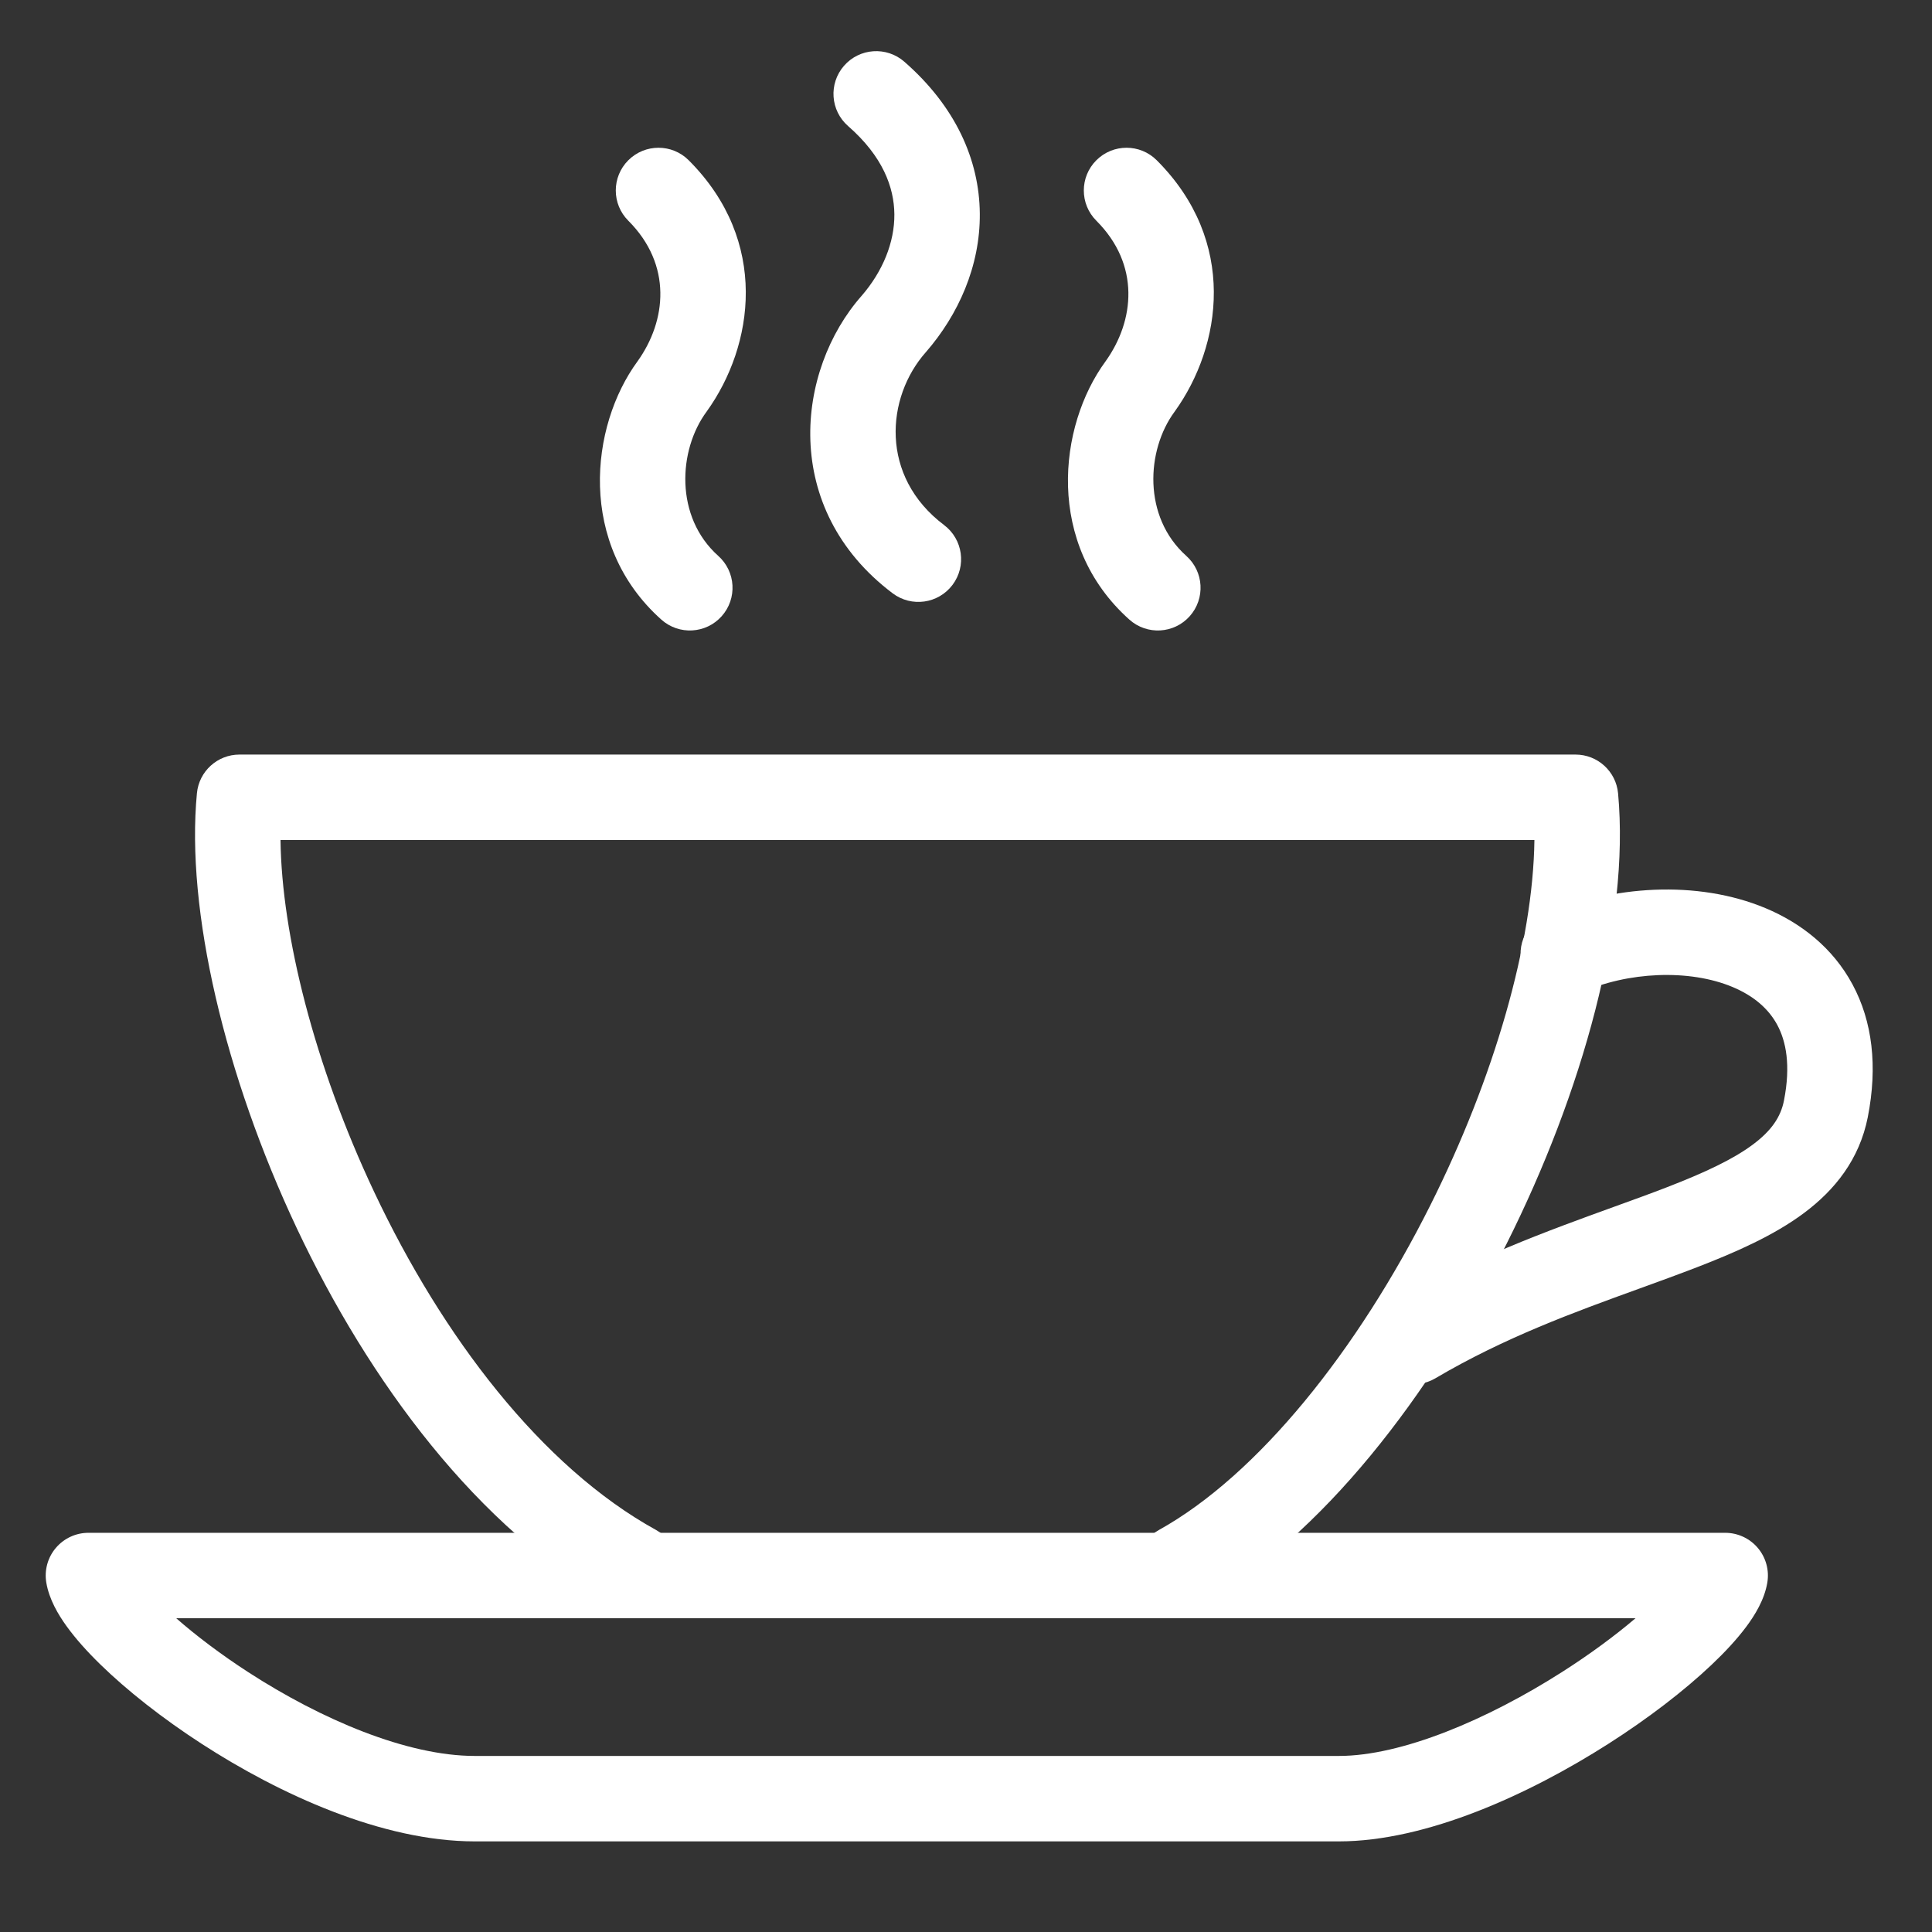 <svg width="142" height="142" viewBox="0 0 142 142" fill="none" xmlns="http://www.w3.org/2000/svg">
<rect x="0" y="0" width="142" height="142" fill="#333333" stroke="none"/>
<path fill-rule="evenodd" clip-rule="evenodd" d="M136.157 72.352C137.621 75.071 138.016 78.371 137.281 82.106L137.281 82.109C136.666 85.216 134.859 87.468 132.578 89.166C130.379 90.803 127.605 92.028 124.758 93.129C123.37 93.665 121.94 94.184 120.477 94.715C115.705 96.445 110.588 98.3 105.496 101.305C104.002 102.186 102.077 101.689 101.195 100.196C100.314 98.702 100.811 96.776 102.304 95.895C107.954 92.562 113.822 90.439 118.663 88.686C120.031 88.191 121.317 87.726 122.492 87.271C125.27 86.197 127.358 85.222 128.828 84.128C130.215 83.095 130.883 82.085 131.119 80.893C131.633 78.278 131.266 76.516 130.627 75.329C129.982 74.131 128.882 73.189 127.348 72.546C124.15 71.204 119.614 71.418 116.192 72.962C114.611 73.676 112.751 72.972 112.038 71.391C111.324 69.811 112.028 67.951 113.608 67.238C118.386 65.082 124.75 64.645 129.777 66.754C132.355 67.836 134.699 69.644 136.157 72.352Z" fill="white"/>
<path fill-rule="evenodd" clip-rule="evenodd" d="M46.179 11.78C47.406 10.553 49.394 10.553 50.62 11.78C56.574 17.733 55.409 25.414 51.951 30.231L51.928 30.263C49.842 33.094 49.587 37.994 52.792 40.858C54.086 42.014 54.197 43.999 53.042 45.292C51.886 46.586 49.901 46.697 48.608 45.541C42.42 40.013 43.356 31.328 46.859 26.555C48.992 23.573 49.421 19.462 46.179 16.221C44.953 14.994 44.953 13.006 46.179 11.78Z" fill="white"/>
<path fill-rule="evenodd" clip-rule="evenodd" d="M62.034 4.835C63.175 3.528 65.159 3.394 66.465 4.534C70.22 7.812 71.982 11.735 72.015 15.699C72.048 19.575 70.426 23.142 68.073 25.857L68.05 25.883C65.112 29.198 64.642 35.013 69.39 38.592C70.775 39.636 71.052 41.605 70.008 42.99C68.964 44.375 66.995 44.652 65.61 43.608C57.365 37.392 58.486 27.221 63.337 21.732C64.878 19.949 65.752 17.82 65.735 15.751C65.718 13.765 64.88 11.488 62.335 9.266C61.028 8.125 60.894 6.141 62.034 4.835Z" fill="white"/>
<path fill-rule="evenodd" clip-rule="evenodd" d="M80.579 11.78C81.806 10.553 83.794 10.553 85.02 11.78C90.974 17.733 89.809 25.414 86.351 30.231L86.328 30.263C84.242 33.094 83.987 37.994 87.192 40.858C88.486 42.014 88.597 43.999 87.442 45.292C86.286 46.586 84.301 46.697 83.008 45.541C76.82 40.013 77.756 31.328 81.259 26.555C83.392 23.573 83.821 19.462 80.579 16.221C79.353 14.994 79.353 13.006 80.579 11.78Z" fill="white"/>
<path fill-rule="evenodd" clip-rule="evenodd" d="M14.474 58.299C14.629 56.689 15.982 55.46 17.6 55.46H115.8C117.422 55.46 118.778 56.695 118.927 58.311C119.804 67.793 116.305 80.312 110.732 91.421C105.162 102.522 97.127 112.999 88.225 117.945C86.709 118.787 84.797 118.241 83.955 116.725C83.113 115.209 83.659 113.297 85.175 112.455C92.473 108.401 99.788 99.228 105.118 88.604C109.828 79.218 112.68 69.312 112.778 61.74H20.617C20.702 68.696 23.103 78.278 27.491 87.586C32.506 98.226 39.789 107.803 48.216 112.45C49.735 113.287 50.287 115.197 49.45 116.716C48.613 118.235 46.703 118.787 45.184 117.95C35.111 112.397 27.094 101.474 21.809 90.264C16.531 79.066 13.649 66.876 14.474 58.299Z" fill="white"/>
<path fill-rule="evenodd" clip-rule="evenodd" d="M4.1 113.775C4.697 113.068 5.575 112.66 6.5 112.66H126.8C127.725 112.66 128.603 113.068 129.2 113.775C129.797 114.482 130.051 115.416 129.895 116.329C129.68 117.588 128.979 118.717 128.353 119.557C127.668 120.477 126.783 121.431 125.786 122.373C123.788 124.264 121.136 126.306 118.189 128.185C112.427 131.859 104.871 135.34 98.4 135.34H34.9C28.092 135.34 20.543 131.874 14.83 128.173C11.918 126.287 9.327 124.238 7.381 122.34C6.41 121.394 5.552 120.438 4.889 119.517C4.278 118.669 3.614 117.556 3.405 116.329C3.249 115.416 3.503 114.482 4.1 113.775ZM12.954 118.94C14.409 120.216 16.216 121.587 18.245 122.902C23.607 126.376 29.908 129.06 34.9 129.06H98.4C103.029 129.06 109.323 126.391 114.811 122.89C116.866 121.58 118.712 120.213 120.208 118.94H12.954Z" fill="white"/>
</svg>

